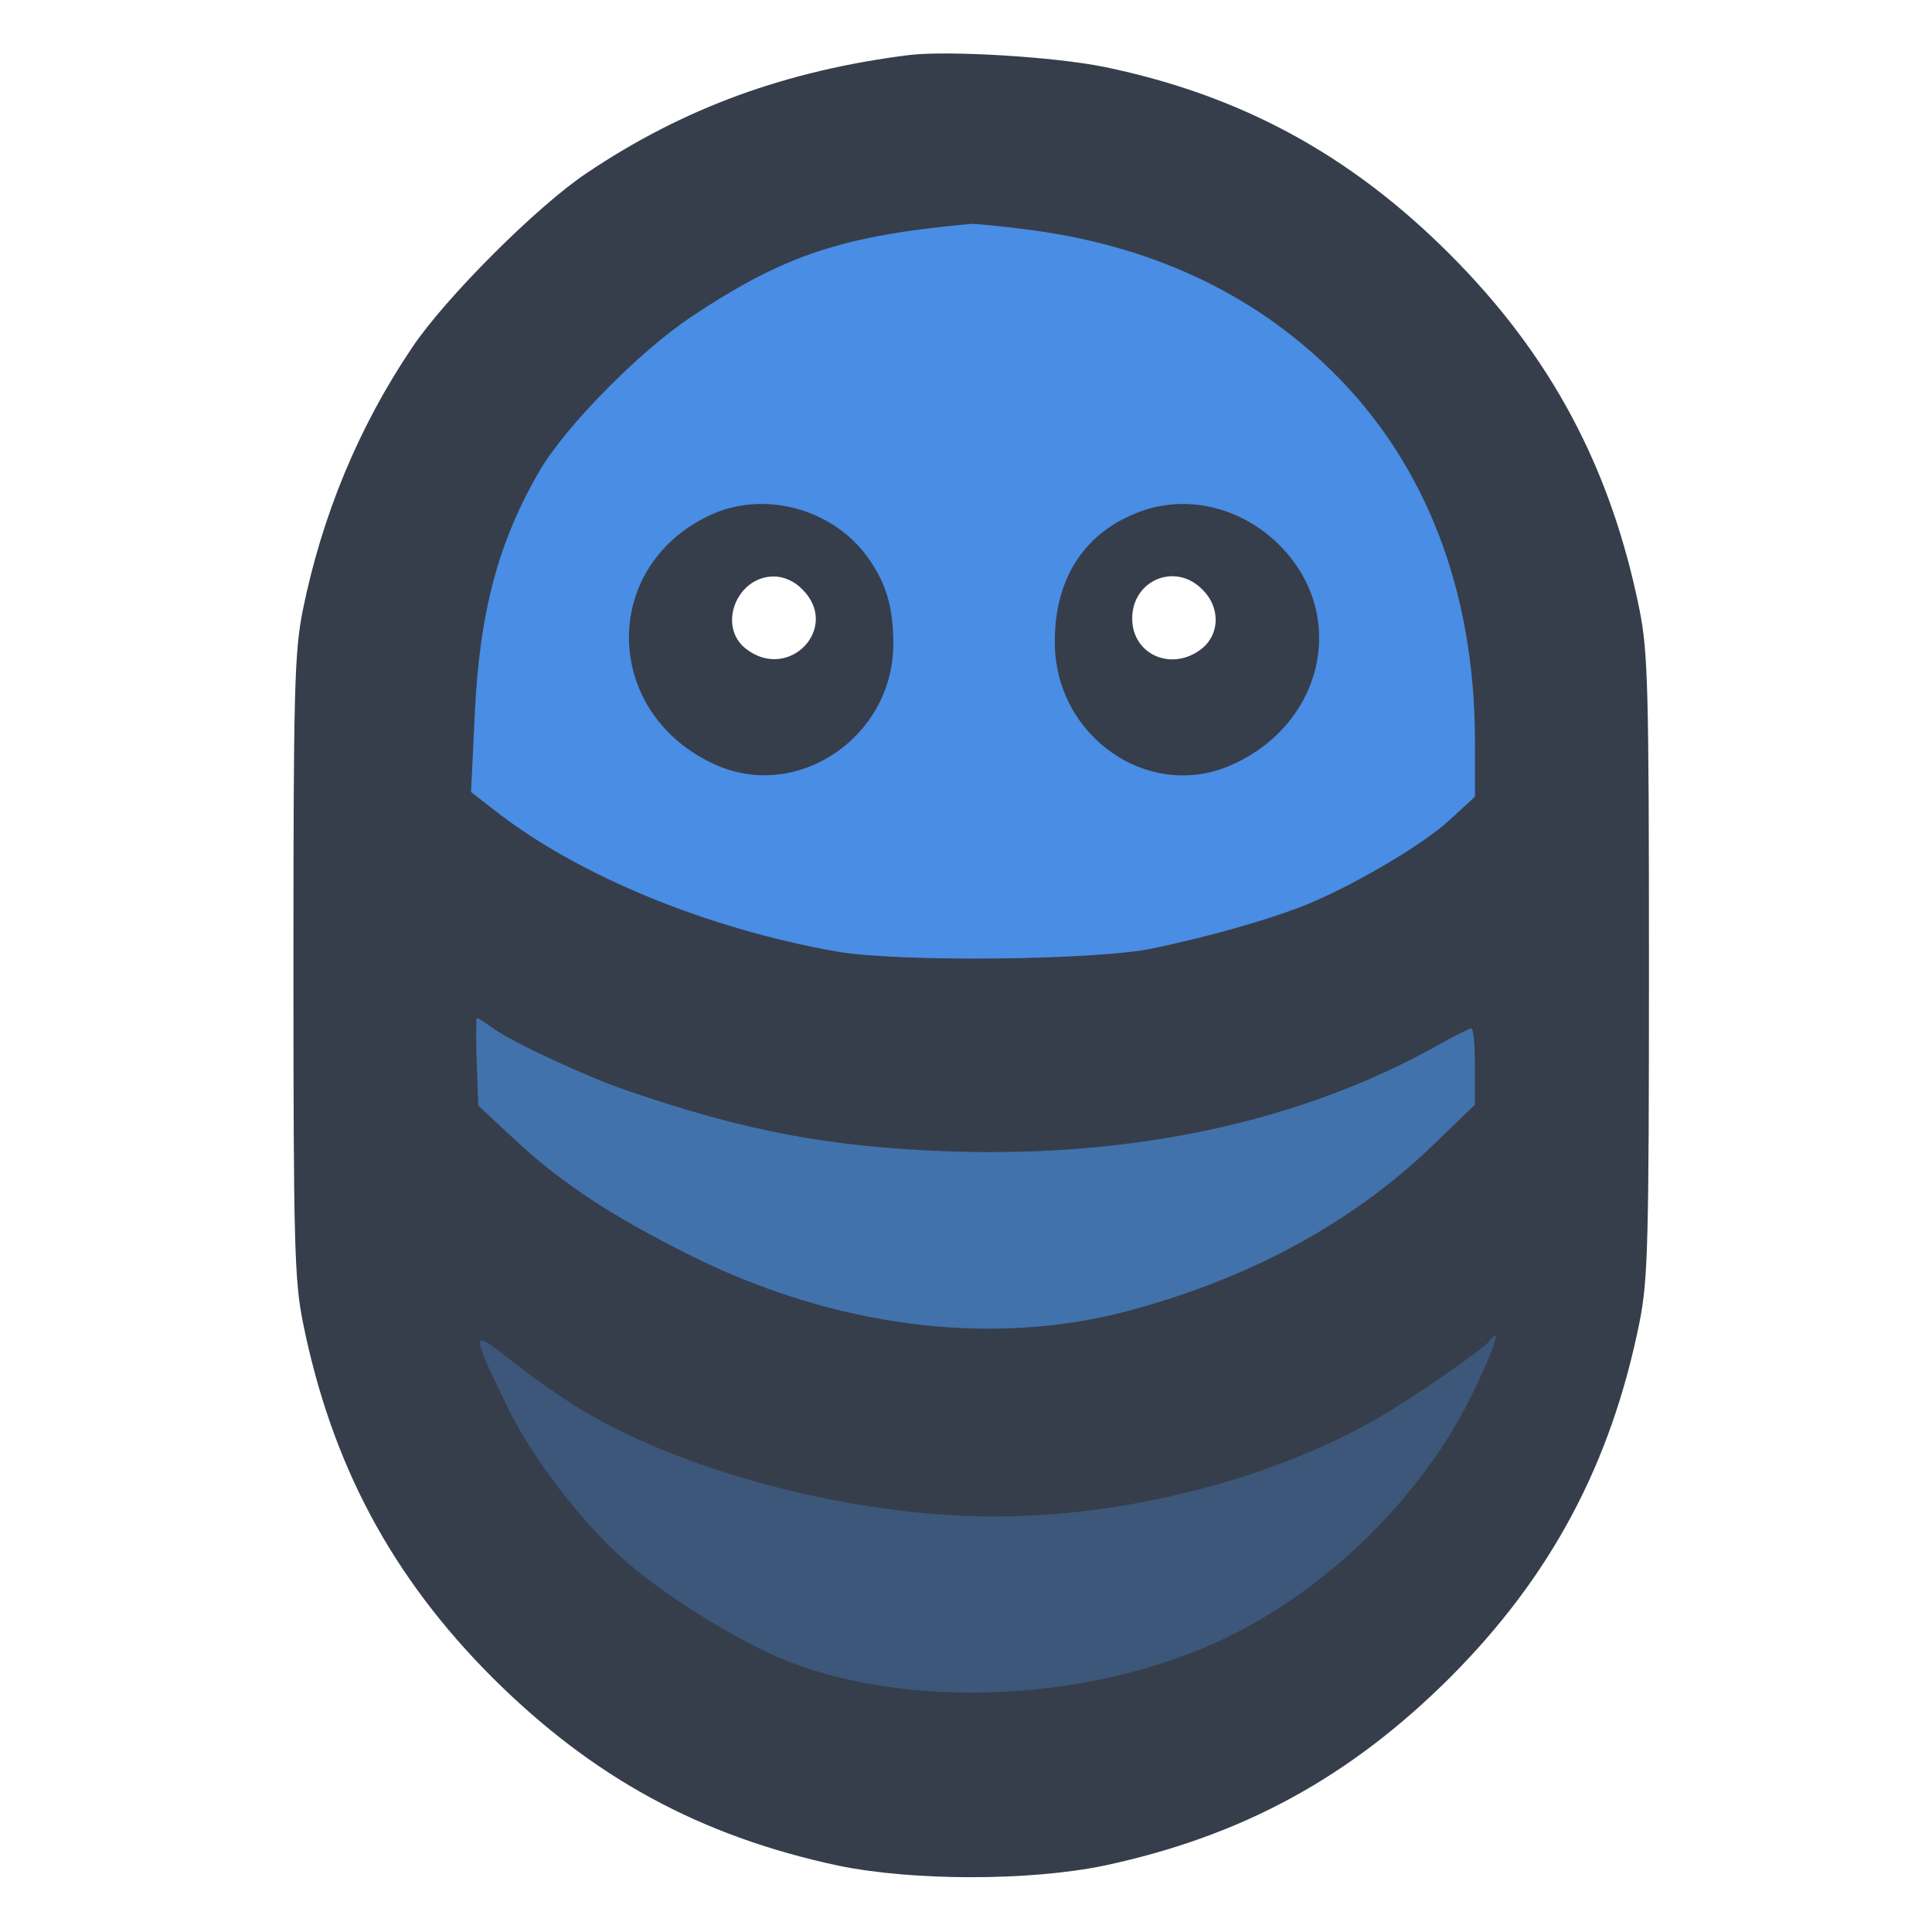 <?xml version="1.0" standalone="no"?>
<!DOCTYPE svg PUBLIC "-//W3C//DTD SVG 20010904//EN" "http://www.w3.org/TR/2001/REC-SVG-20010904/DTD/svg10.dtd">
<svg version="1.0" xmlns="http://www.w3.org/2000/svg" width="372pt" height="372pt" viewBox="0 0 372 372" preserveAspectRatio="xMidYMid meet">
 <g fill="#363e4b" transform="translate(0,372) scale(0.1,-0.1)" stroke="none">
  <path fill="#498de4" d="M1740 3330 c-222 -29 -415 -125 -589 -294 -152 -147 -220 -264 -266 -456 -22 -90 -33 -404 -15 -425 33 -40 171 -132 265 -176 127 -60 247 -101 380 -129 142 -31 523 -40 677 -16 273 43 511 143 647 270 l53 51 -5 180 c-5 176 -11 212 -56 362 -21 71 -83 182 -144 259 -188 237 -452 366 -772 378 -60 3 -139 1 -175 -4z m-178 -662 c48 -24 85 -79 100 -151 11 -53 11 -58 -18 -114 -51 -99 -141 -142 -228 -109 -78 30 -155 127 -156 196 0 42 45 126 84 155 74 56 139 63 218 23z m771 18 c59 -22 107 -64 133 -120 29 -61 30 -88 5 -142 -39 -86 -142 -153 -216 -141 -59 10 -116 56 -149 120 -29 56 -29 61 -18 114 20 97 71 153 157 174 42 10 46 10 88 -5z" />
  <path fill="#4272ac" d="M870 1795 c-10 -12 -11 -44 -7 -128 l6 -112 53 -48 c182 -165 433 -305 633 -354 182 -44 403 -55 557 -28 248 43 510 175 697 351 l81 76 0 112 c0 74 -4 116 -12 124 -22 22 -61 12 -167 -42 -142 -72 -224 -103 -361 -138 -247 -62 -510 -71 -774 -27 -194 33 -500 141 -596 209 -33 24 -92 26 -110 5z" />
  <path fill="#3c5779" d="M880 1185 c-39 -47 51 -254 170 -392 166 -195 357 -314 578 -363 135 -30 378 -28 520 4 237 54 383 136 548 307 90 95 155 187 199 283 74 162 22 230 -100 131 -178 -144 -435 -250 -706 -290 -135 -19 -202 -19 -359 1 -254 33 -518 135 -693 268 -89 69 -131 82 -157 51z" />
  <path d="M1750 3614 c-237 -30 -434 -102 -620 -227 -96 -64 -273 -241 -337 -337 -103 -153 -173 -323 -210 -505 -16 -81 -18 -150 -18 -685 0 -535 2 -604 18 -685 55 -274 171 -491 366 -686 192 -191 398 -304 664 -361 144 -30 370 -30 514 0 266 57 472 170 664 361 195 195 311 412 366 686 16 81 18 150 18 685 0 535 -2 604 -18 685 -55 274 -171 491 -366 686 -192 192 -403 306 -664 360 -98 20 -302 32 -377 23z m220 -335 c240 -29 439 -121 593 -272 182 -178 277 -424 277 -715 l0 -106 -49 -45 c-51 -48 -198 -134 -291 -169 -72 -27 -175 -56 -280 -78 -107 -23 -492 -27 -610 -6 -247 44 -489 143 -649 265 l-54 42 7 146 c9 202 46 338 127 476 52 86 190 226 290 293 179 119 289 156 539 179 9 0 54 -4 100 -10z m-1019 -1540 c38 -27 178 -92 254 -118 229 -79 393 -110 625 -118 353 -12 674 57 936 203 33 19 64 34 67 34 4 0 7 -33 7 -74 l0 -73 -83 -80 c-156 -150 -358 -258 -592 -319 -259 -67 -557 -29 -830 106 -150 74 -253 141 -343 225 l-71 66 -3 84 c-2 47 -1 85 0 85 2 0 17 -9 33 -21z m150 -722 c201 -128 536 -217 814 -217 253 0 530 71 734 187 68 39 204 133 219 151 23 30 12 -7 -27 -90 -103 -217 -303 -408 -521 -500 -250 -105 -571 -116 -800 -28 -92 36 -229 120 -312 191 -87 76 -184 202 -233 304 -69 143 -69 147 6 88 35 -28 89 -66 120 -86z"/>
  <path d="M1365 2727 c-212 -101 -203 -384 14 -480 158 -70 341 55 341 233 0 74 -15 121 -53 172 -69 91 -201 124 -302 75z m180 -142 c74 -73 -26 -179 -109 -114 -55 43 -18 139 54 139 19 0 40 -9 55 -25z"/>
  <path d="M2198 2736 c-108 -39 -167 -127 -167 -251 -1 -182 180 -309 340 -238 172 76 223 276 105 410 -72 82 -182 113 -278 79z m117 -151 c35 -34 34 -86 -1 -114 -57 -45 -134 -12 -134 58 0 74 83 109 135 56z"/>
 </g>
</svg>
